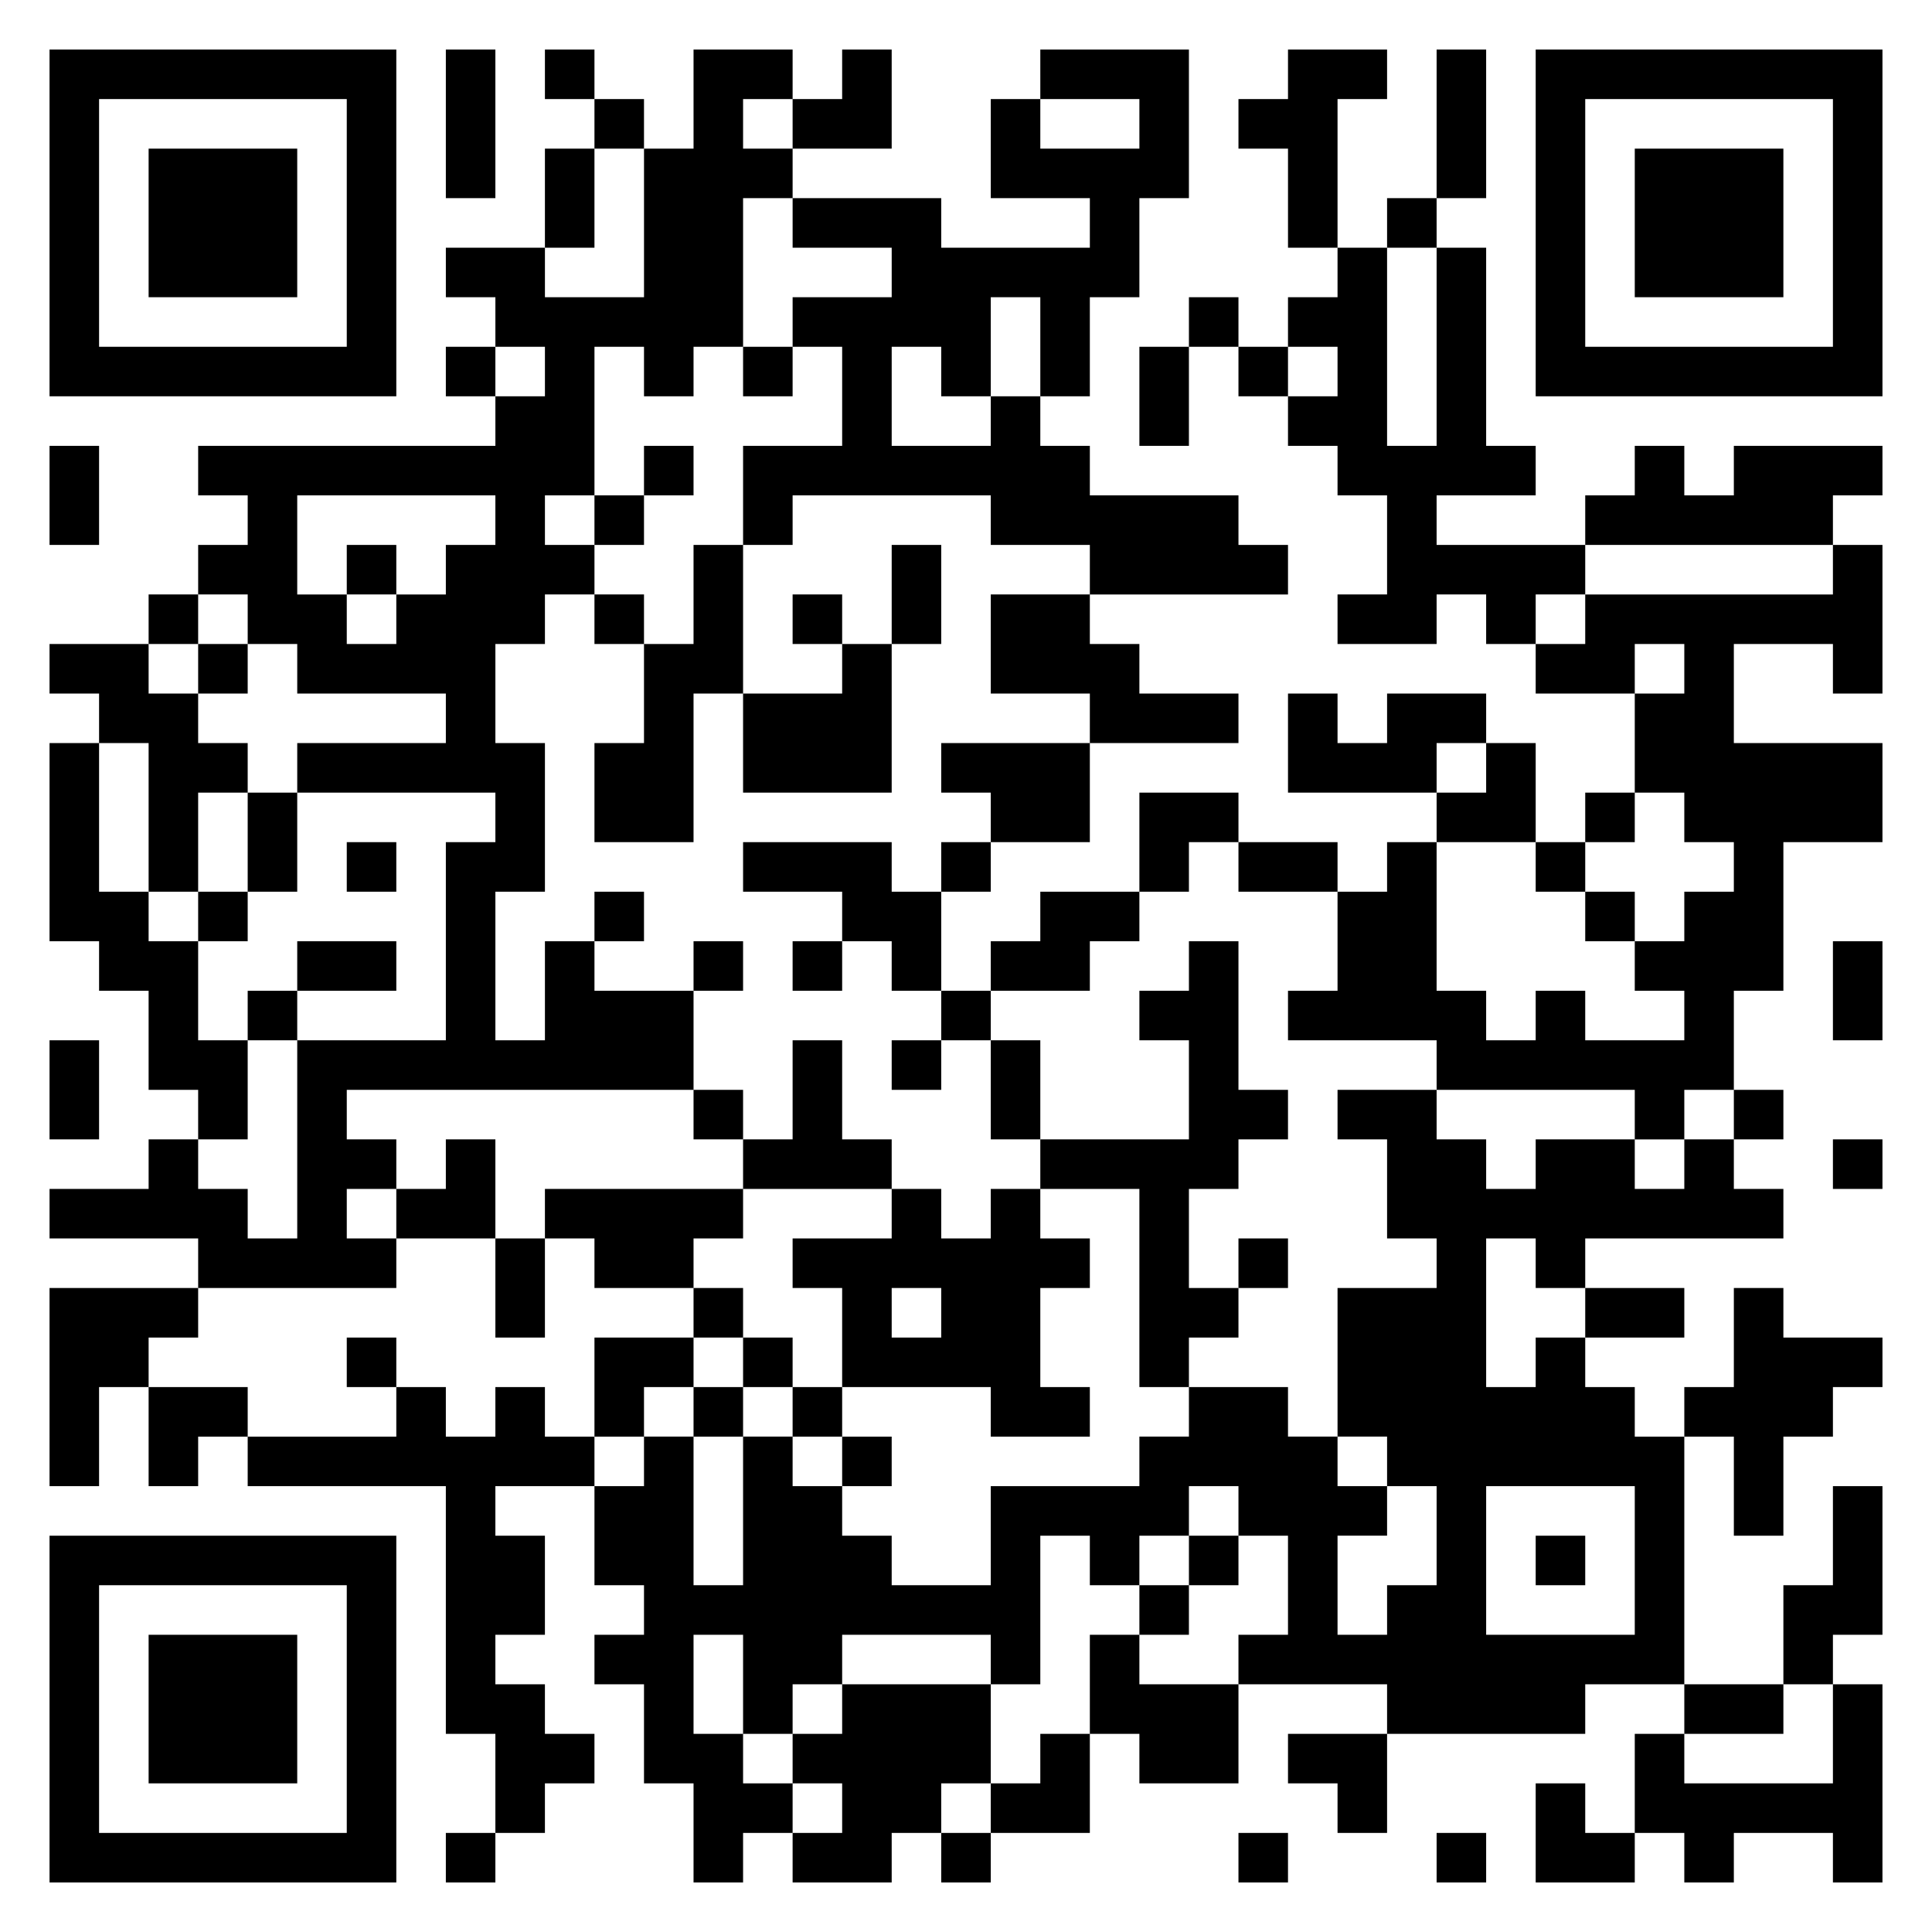 <svg xmlns="http://www.w3.org/2000/svg" viewBox="0 0 39 39"><path d="M1 1h7v7h-7zM9 1h1v3h-1zM11 1h1v1h-1zM14 1h2v1h-1v1h1v1h-1v3h-1v1h-1v-1h-1v3h-1v1h1v1h-1v1h-1v2h1v3h-1v3h1v-2h1v1h2v2h-7v1h1v1h-1v1h1v1h-4v-1h-3v-1h2v-1h1v1h1v1h1v-4h3v-4h1v-1h-4v-1h3v-1h-3v-1h-1v-1h-1v-1h1v-1h-1v-1h6v-1h1v-1h-1v-1h-1v-1h2v1h2v-3h1zM17 1h1v2h-2v-1h1zM21 1h3v3h-1v2h-1v2h-1v-2h-1v2h-1v-1h-1v2h2v-1h1v1h1v1h3v1h1v1h-4v-1h-2v-1h-4v1h-1v-2h2v-2h-1v-1h2v-1h-2v-1h3v1h3v-1h-2v-2h1v1h2v-1h-2zM26 1h2v1h-1v3h-1v-2h-1v-1h1zM29 1h1v3h-1zM31 1h7v7h-7zM2 2v5h5v-5zM12 2h1v1h-1zM32 2v5h5v-5zM3 3h3v3h-3zM11 3h1v2h-1zM33 3h3v3h-3zM28 4h1v1h-1zM27 5h1v4h1v-4h1v4h1v1h-2v1h3v1h-1v1h-1v-1h-1v1h-2v-1h1v-2h-1v-1h-1v-1h1v-1h-1v-1h1zM24 6h1v1h-1zM9 7h1v1h-1zM15 7h1v1h-1zM23 7h1v2h-1zM25 7h1v1h-1zM1 9h1v2h-1zM13 9h1v1h-1zM33 9h1v1h1v-1h3v1h-1v1h-5v-1h1zM6 10v2h1v1h1v-1h1v-1h1v-1zM12 10h1v1h-1zM7 11h1v1h-1zM14 11h1v3h-1v3h-2v-2h1v-2h1zM18 11h1v2h-1zM37 11h1v3h-1v-1h-2v2h3v2h-2v3h-1v2h-1v1h-1v-1h-4v-1h-3v-1h1v-2h1v-1h1v3h1v1h1v-1h1v1h2v-1h-1v-1h1v-1h1v-1h-1v-1h-1v-2h1v-1h-1v1h-2v-1h1v-1h5zM3 12h1v1h-1zM12 12h1v1h-1zM16 12h1v1h-1zM20 12h2v1h1v1h2v1h-3v-1h-2zM1 13h2v1h1v1h1v1h-1v2h-1v-3h-1v-1h-1zM4 13h1v1h-1zM17 13h1v3h-3v-2h2zM26 14h1v1h1v-1h2v1h-1v1h-3zM1 15h1v3h1v1h1v2h1v2h-1v-1h-1v-2h-1v-1h-1zM19 15h3v2h-2v-1h-1zM30 15h1v2h-2v-1h1zM5 16h1v2h-1zM23 16h2v1h-1v1h-1zM32 16h1v1h-1zM7 17h1v1h-1zM15 17h3v1h1v2h-1v-1h-1v-1h-2zM19 17h1v1h-1zM25 17h2v1h-2zM31 17h1v1h-1zM4 18h1v1h-1zM12 18h1v1h-1zM21 18h2v1h-1v1h-2v-1h1zM32 18h1v1h-1zM6 19h2v1h-2zM14 19h1v1h-1zM16 19h1v1h-1zM24 19h1v3h1v1h-1v1h-1v2h1v1h-1v1h-1v-4h-2v-1h3v-2h-1v-1h1zM37 19h1v2h-1zM5 20h1v1h-1zM19 20h1v1h-1zM1 21h1v2h-1zM16 21h1v2h1v1h-3v-1h1zM18 21h1v1h-1zM20 21h1v2h-1zM14 22h1v1h-1zM27 22h2v1h1v1h1v-1h2v1h1v-1h1v1h1v1h-4v1h-1v-1h-1v3h1v-1h1v1h1v1h1v5h-2v1h-4v-1h-3v-1h1v-2h-1v-1h-1v1h-1v1h-1v-1h-1v3h-1v-1h-3v1h-1v1h-1v-2h-1v2h1v1h1v1h-1v1h-1v-2h-1v-2h-1v-1h1v-1h-1v-2h1v-1h1v3h1v-3h1v1h1v1h1v1h2v-2h3v-1h1v-1h2v1h1v1h1v1h-1v2h1v-1h1v-2h-1v-1h-1v-3h2v-1h-1v-2h-1zM35 22h1v1h-1zM9 23h1v2h-2v-1h1zM37 23h1v1h-1zM11 24h4v1h-1v1h-2v-1h-1zM18 24h1v1h1v-1h1v1h1v1h-1v2h1v1h-2v-1h-3v-2h-1v-1h2zM10 25h1v2h-1zM25 25h1v1h-1zM1 26h3v1h-1v1h-1v2h-1zM14 26h1v1h-1zM18 26v1h1v-1zM32 26h2v1h-2zM35 26h1v1h2v1h-1v1h-1v2h-1v-2h-1v-1h1zM7 27h1v1h-1zM12 27h2v1h-1v1h-1zM15 27h1v1h-1zM3 28h2v1h-1v1h-1zM8 28h1v1h1v-1h1v1h1v1h-2v1h1v2h-1v1h1v1h1v1h-1v1h-1v-2h-1v-5h-4v-1h3zM14 28h1v1h-1zM16 28h1v1h-1zM17 29h1v1h-1zM30 30v3h3v-3zM37 30h1v3h-1v1h-1v-2h1zM1 31h7v7h-7zM24 31h1v1h-1zM31 31h1v1h-1zM2 32v5h5v-5zM23 32h1v1h-1zM3 33h3v3h-3zM22 33h1v1h2v2h-2v-1h-1zM17 34h3v2h-1v1h-1v1h-2v-1h1v-1h-1v-1h1zM34 34h2v1h-2zM37 34h1v4h-1v-1h-2v1h-1v-1h-1v-2h1v1h3zM21 35h1v2h-2v-1h1zM26 35h2v2h-1v-1h-1zM31 36h1v1h1v1h-2zM9 37h1v1h-1zM19 37h1v1h-1zM25 37h1v1h-1zM29 37h1v1h-1z"/></svg>
